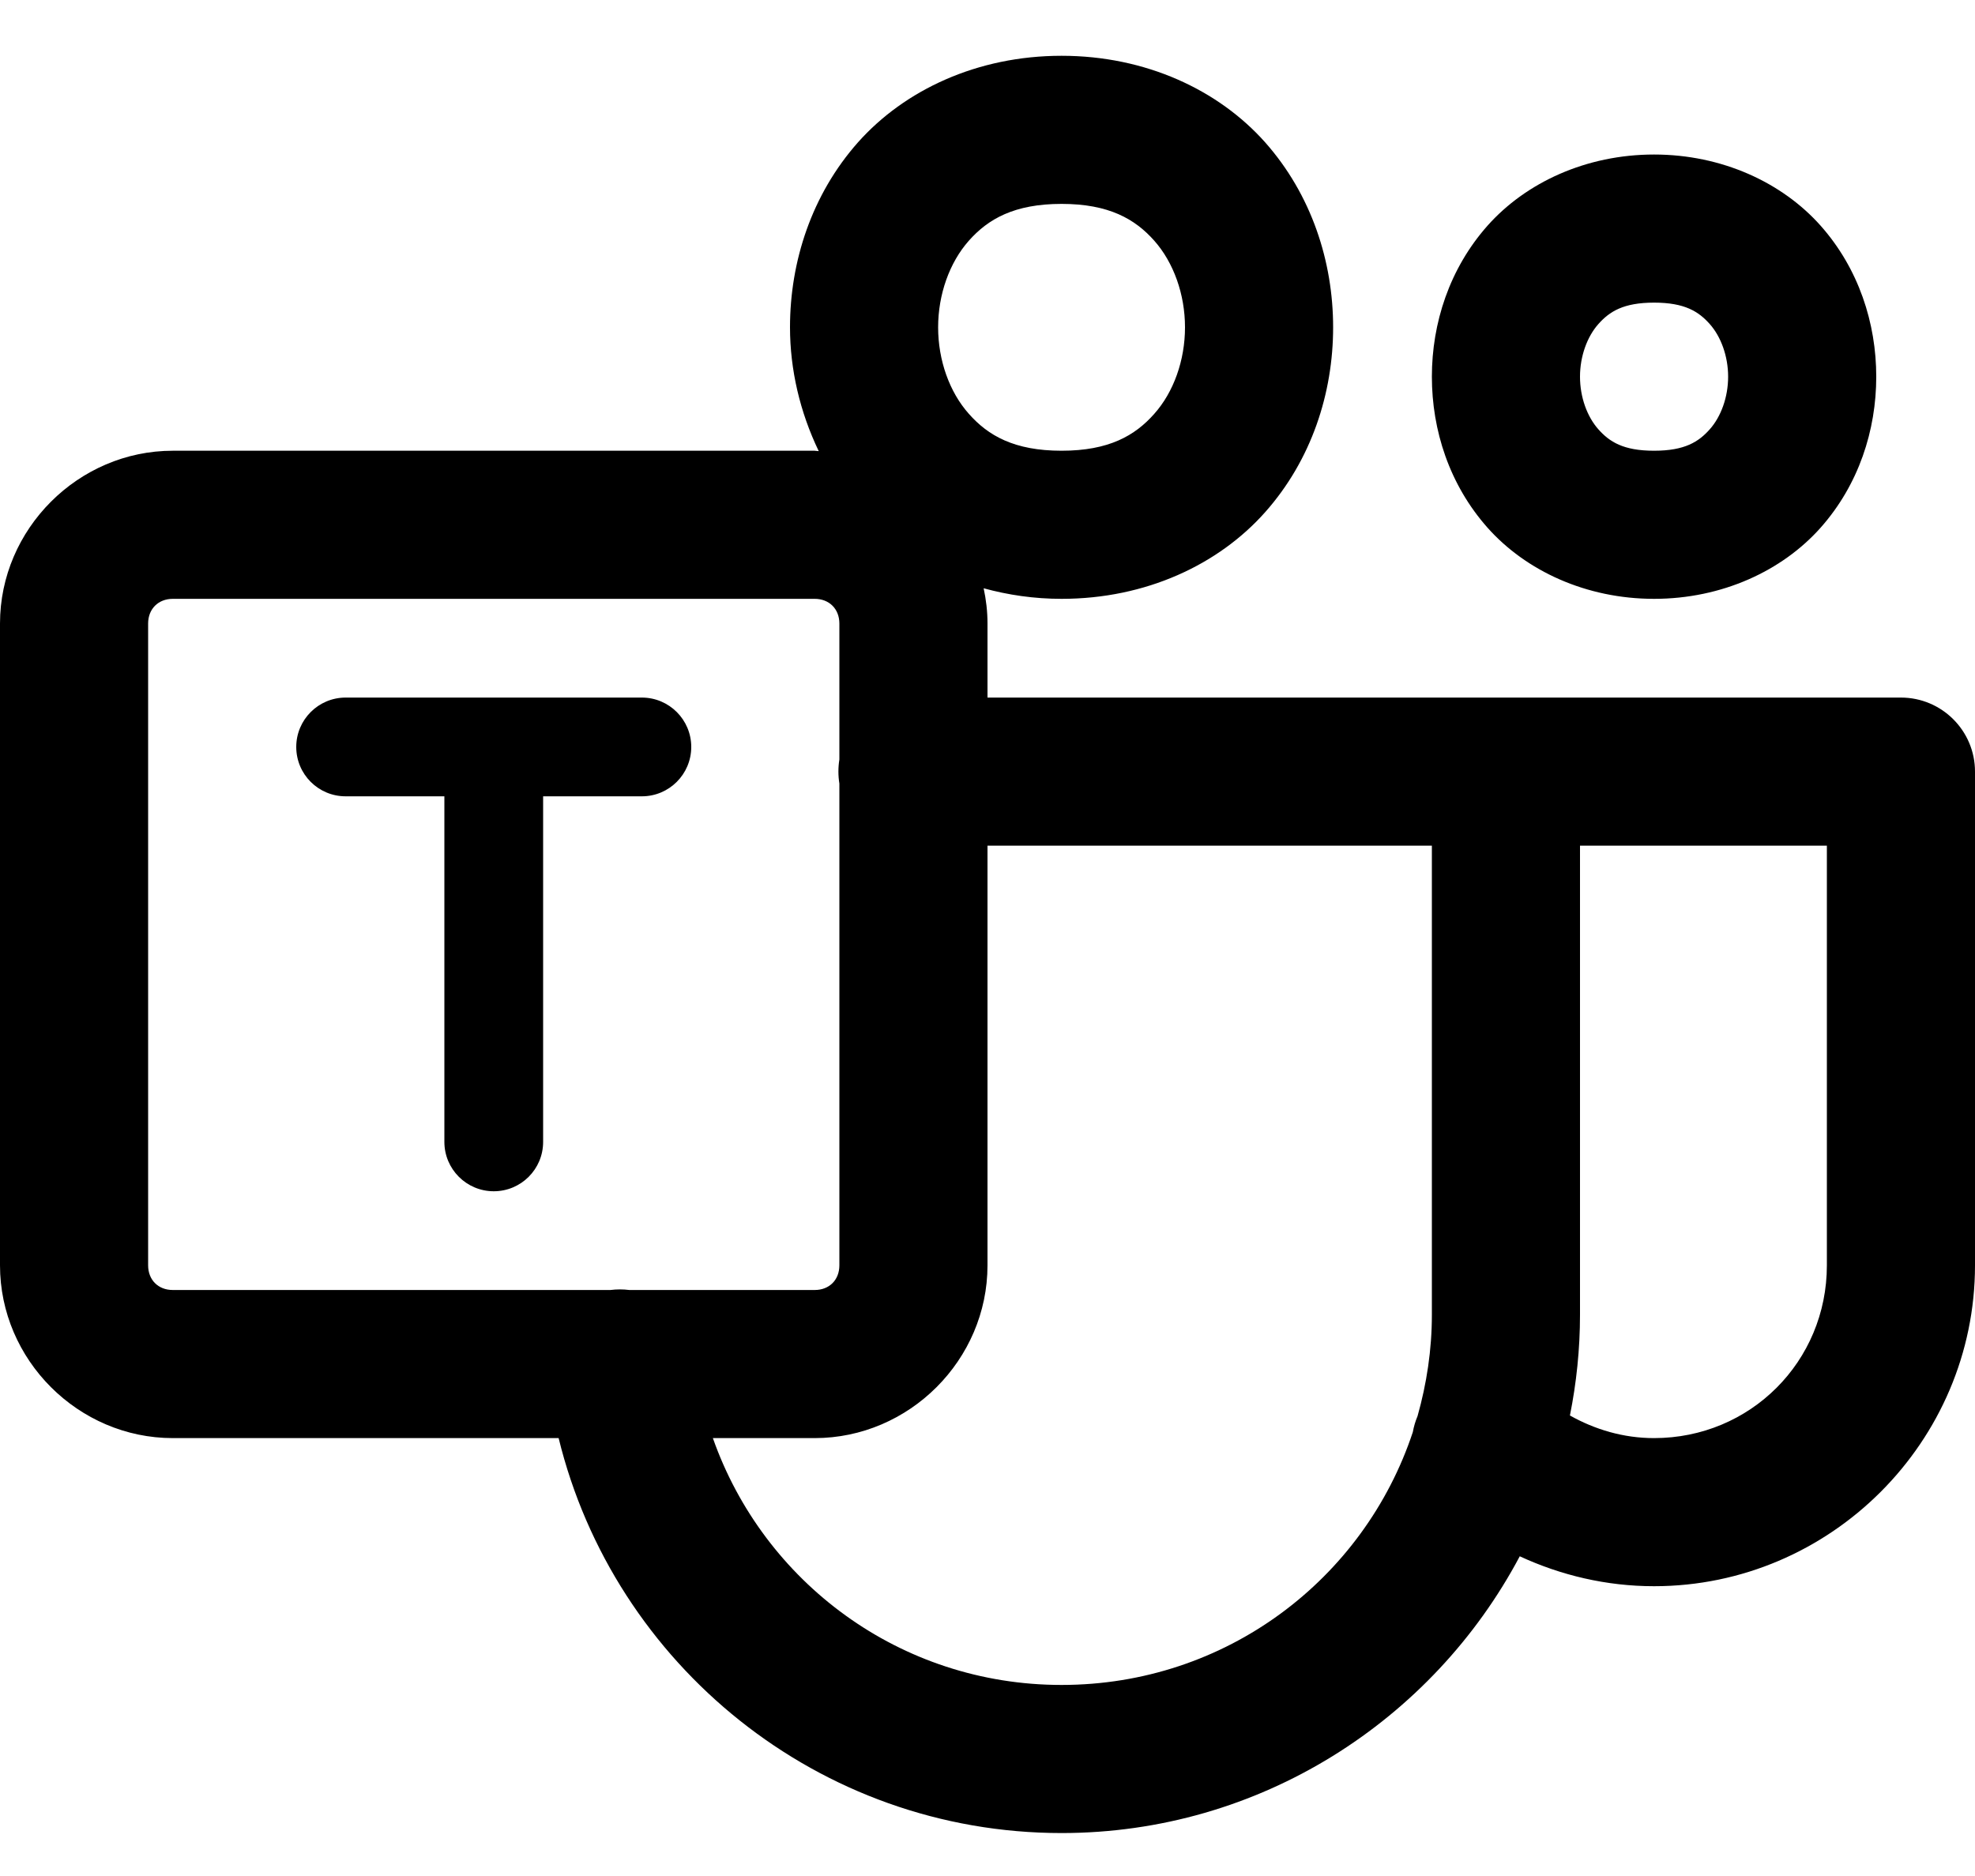 <?xml version="1.0" encoding="UTF-8"?>
<svg width="20px" height="19px" viewBox="0 0 20 19" version="1.1" xmlns="http://www.w3.org/2000/svg" xmlns:xlink="http://www.w3.org/1999/xlink">
    <title>Shape</title>
    <g id="Page-1" stroke="none" stroke-width="1" fill="none" fill-rule="evenodd">
        <path d="M10.75,0.565 C9.896,0.565 9.16,0.912 8.689,1.441 C8.219,1.971 8,2.649 8,3.315 C8,3.744 8.101,4.174 8.291,4.569 C8.277,4.569 8.264,4.565 8.25,4.565 L1.75,4.565 C0.793,4.565 0,5.358 0,6.315 L0,12.815 C0,13.773 0.793,14.565 1.75,14.565 L5.657,14.565 C6.218,16.86 8.291,18.565 10.75,18.565 C12.758,18.565 14.507,17.426 15.39,15.762 C15.805,15.954 16.266,16.065 16.75,16.065 C18.536,16.065 20,14.601 20,12.815 L20,7.815 C20,7.401 19.664,7.065 19.25,7.065 L15.25,7.065 L10,7.065 L10,6.315 C10,6.193 9.986,6.074 9.961,5.958 C10.209,6.026 10.472,6.065 10.75,6.065 C11.604,6.065 12.34,5.718 12.811,5.188 C13.281,4.659 13.5,3.982 13.5,3.315 C13.5,2.649 13.281,1.971 12.811,1.441 C12.34,0.912 11.604,0.565 10.75,0.565 Z M16.75,1.565 C16.062,1.565 15.452,1.849 15.064,2.285 C14.677,2.721 14.5,3.274 14.5,3.815 C14.5,4.357 14.677,4.909 15.064,5.345 C15.452,5.781 16.062,6.065 16.75,6.065 C17.438,6.065 18.048,5.781 18.436,5.345 C18.823,4.909 19,4.357 19,3.815 C19,3.274 18.823,2.721 18.436,2.285 C18.048,1.849 17.438,1.565 16.75,1.565 Z M10.75,2.065 C11.229,2.065 11.494,2.218 11.689,2.438 C11.885,2.659 12,2.982 12,3.315 C12,3.649 11.885,3.971 11.689,4.191 C11.494,4.412 11.229,4.565 10.75,4.565 C10.271,4.565 10.006,4.412 9.811,4.191 C9.615,3.971 9.5,3.649 9.5,3.315 C9.5,2.982 9.615,2.659 9.811,2.438 C10.006,2.218 10.271,2.065 10.75,2.065 Z M16.75,3.065 C17.062,3.065 17.202,3.156 17.314,3.282 C17.427,3.409 17.5,3.607 17.5,3.815 C17.5,4.024 17.427,4.221 17.314,4.348 C17.202,4.474 17.062,4.565 16.75,4.565 C16.438,4.565 16.298,4.474 16.186,4.348 C16.073,4.221 16,4.024 16,3.815 C16,3.607 16.073,3.409 16.186,3.282 C16.298,3.156 16.438,3.065 16.75,3.065 Z M1.75,6.065 L8.25,6.065 C8.398,6.065 8.5,6.168 8.5,6.315 L8.5,7.692 C8.487,7.773 8.487,7.855 8.5,7.936 L8.5,12.815 C8.5,12.963 8.398,13.065 8.25,13.065 L6.373,13.065 C6.31,13.057 6.245,13.057 6.182,13.065 L1.75,13.065 C1.602,13.065 1.5,12.963 1.5,12.815 L1.5,6.315 C1.5,6.168 1.602,6.065 1.75,6.065 Z M3.5,7.065 C3.224,7.065 3,7.289 3,7.565 C3,7.842 3.224,8.065 3.5,8.065 L4.5,8.065 L4.5,11.565 C4.5,11.841 4.724,12.065 5,12.065 C5.276,12.065 5.5,11.842 5.5,11.565 L5.5,8.065 L6.5,8.065 C6.776,8.065 7,7.841 7,7.565 C7,7.289 6.776,7.065 6.5,7.065 L3.5,7.065 Z M10,8.565 L14.5,8.565 L14.5,13.315 C14.5,13.672 14.447,14.015 14.355,14.342 C14.333,14.394 14.317,14.448 14.307,14.504 C13.812,15.996 12.413,17.065 10.75,17.065 C9.112,17.065 7.731,16.021 7.219,14.565 L8.25,14.565 C9.207,14.565 10,13.773 10,12.815 L10,8.565 Z M16,8.565 L18.5,8.565 L18.5,12.815 C18.5,13.79 17.724,14.565 16.75,14.565 C16.439,14.565 16.151,14.478 15.898,14.336 C15.964,14.006 16,13.665 16,13.315 L16,8.565 Z" id="Shape" fill="#000000" fill-rule="nonzero"></path>
    </g>
</svg>
